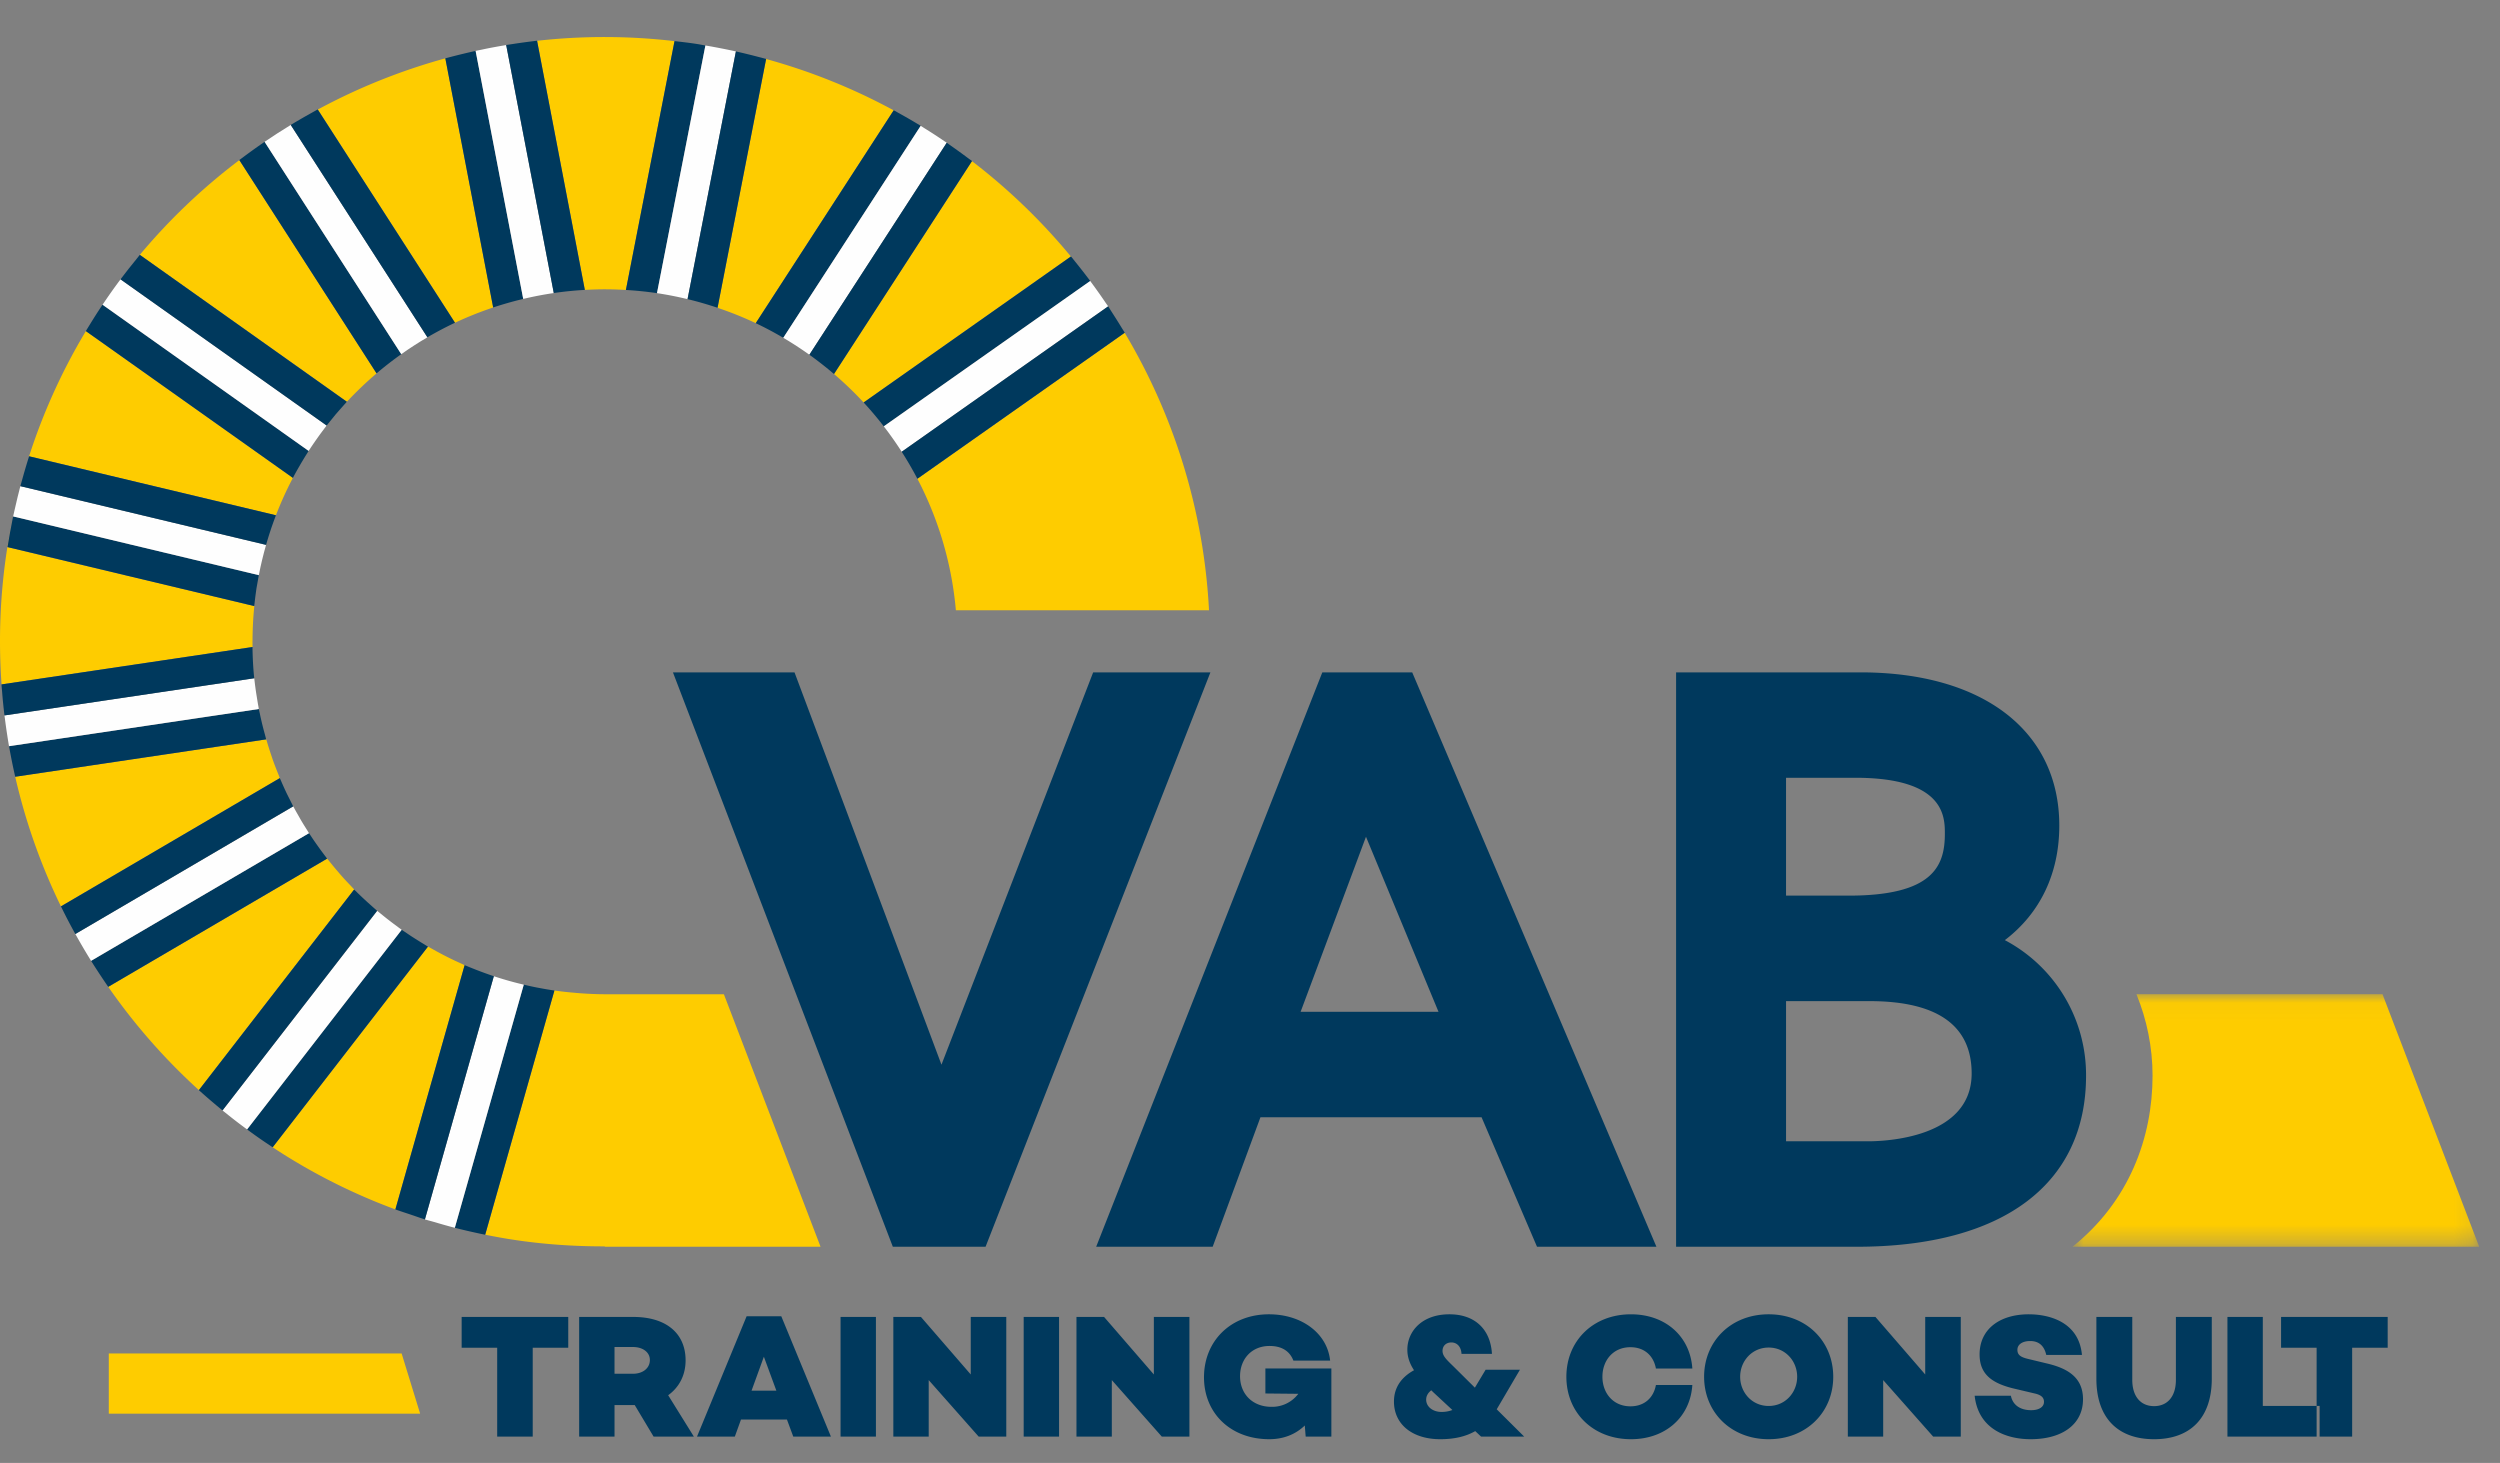 <svg width="135" height="79" viewBox="0 0 135 79" xmlns="http://www.w3.org/2000/svg" xmlns:xlink="http://www.w3.org/1999/xlink"><rect x="0" y="0" width="135" height="79" fill="#808080" stroke="none"/><title>UI-styleguide-logo</title><defs><path id="a" d="M868 2470h396v260H868z"/><mask id="b" x="0" y="0" width="396" height="260" fill="#fff"><use xlink:href="#a"/></mask><path id="c" d="M22.875 13.673V.037H.915v13.636h21.96z"/></defs><g transform="translate(-999 -2543)" fill="none" fill-rule="evenodd"><use stroke="#EBEBEB" mask="url(#b)" stroke-width="2" xlink:href="#a"/><g transform="translate(1110 2596.65)"><mask id="d" fill="#fff"><use xlink:href="#c"/></mask><path d="M17.654.037H4.368c.56 1.372.87 2.86.87 4.4 0 3.338-1.263 6.797-4.323 9.236h21.96L17.655.037z" fill="#FECC00" mask="url(#d)"/></g><path d="M1013.923 2570.769a18.414 18.414 0 0 1 .847-1.873l.044-.091-11.177-7.925a32.451 32.451 0 0 0-3.067 6.76l13.33 3.184.023-.055m3.798-6.066c.032-.035.067-.066.1-.101.207-.22.42-.435.638-.645l.096-.092c.254-.241.513-.475.78-.702l-7.41-11.518a32.651 32.651 0 0 0-5.375 5.117l11.181 7.929-.01.012zm-5.086 13.253v-.222l-.001-.08c0-.041.003-.08.003-.121a19.487 19.487 0 0 1 .088-1.73l.01-.121.004-.042-.011.087-13.323-3.184c.08-.503.172-.997.272-1.49a32.109 32.109 0 0 0-.31 1.691 32.589 32.589 0 0 0-.283 7.213l13.55-2.018v.017zm1.475 7.064c-.022-.057-.042-.116-.065-.173a20.55 20.55 0 0 1-.31-.805c-.03-.085-.057-.17-.086-.257a18.36 18.36 0 0 1-.245-.775c-.014-.045-.03-.089-.043-.135l.012.051-13.552 2.018a32.622 32.622 0 0 0 2.47 7l11.819-6.926v.002zm11.522-25.416l-2.584-13.453a32.729 32.729 0 0 0-6.887 2.764l7.409 11.514a18.935 18.935 0 0 1 2.062-.825m6.034-.982c.38 0 .758.014 1.133.036l2.625-13.437a32.607 32.607 0 0 0-7.421-.018l2.579 13.452c.358-.02.72-.033 1.083-.033m11.645 51.703l-5.22-13.636h-6.431c-.299 0-.597-.011-.896-.026-.07-.003-.138-.008-.207-.012a13.964 13.964 0 0 1-.537-.042c-.363-.03-.724-.07-1.08-.121l-3.738 13.186c.51.103 1.024.197 1.545.276 1.652.25 3.292.357 4.912.355v.02h11.652zm-19.214-15.203c-.088-.038-.172-.083-.26-.122a16.15 16.15 0 0 1-.964-.469 20.83 20.83 0 0 1-.604-.33c-.067-.038-.137-.072-.203-.111.015.01.029.02.045.029l-8.385 10.834a29.158 29.158 0 0 1-1.382-.963 32.367 32.367 0 0 0 8.007 4.318l3.74-13.189.006.002zm-5.896-4.014c-.09-.09-.171-.185-.26-.277-.148-.156-.298-.312-.442-.473a16.556 16.556 0 0 1-.245-.283 19.383 19.383 0 0 1-.486-.587c-.033-.042-.07-.08-.102-.122l-11.82 6.924a32.898 32.898 0 0 0 4.895 5.577l8.382-10.832c.024.026.054.047.079.073m-2.515-3.116l.003.005-.009-.014zm29.95-23.258l11.192-7.883a32.733 32.733 0 0 0-5.342-5.15l-7.45 11.495c.562.482 1.098.994 1.6 1.538m4.981 11.219h13.67a32.53 32.53 0 0 0-4.554-14.983l-11.194 7.883a18.908 18.908 0 0 1 2.078 7.1m-10.807-15.503l7.448-11.492a32.453 32.453 0 0 0-6.888-2.771l-2.623 13.434c.707.238 1.397.514 2.063.83" fill="#FECC00"/><path d="M1046.724 2566.022l11.148-7.849-.017-.024a35.915 35.915 0 0 0-.79-1.013c-.078-.097-.154-.194-.233-.289l-.004.004-11.192 7.883c.382.412.744.843 1.088 1.288" fill="#00395D"/><path d="M1046.724 2566.022c.342.442.665.901.968 1.373l11.143-7.848.006-.005c-.04-.06-.085-.119-.127-.179a31.325 31.325 0 0 0-.775-1.096c-.023-.032-.044-.064-.067-.094l-11.148 7.85z" fill="#FEFEFE"/><path d="M1047.692 2567.395c.303.473.586.958.847 1.458l11.194-7.883.006-.003c-.055-.092-.115-.179-.17-.27a35.307 35.307 0 0 0-.556-.883c-.058-.089-.112-.183-.172-.272l-.006.005-11.143 7.848zm-6.394-6.154l7.419-11.446h.002l-.041-.025a30.005 30.005 0 0 0-1.03-.6l-.21-.117-.178-.1-.002.004-7.448 11.494c.509.241 1.005.506 1.488.79" fill="#00395D"/><path d="M1041.298 2561.241c.483.285.953.591 1.408.915l7.416-11.445.003-.005c-.044-.03-.091-.058-.136-.088a30.83 30.83 0 0 0-1.083-.703c-.064-.039-.124-.083-.187-.12h-.002l-7.42 11.446z" fill="#FEFEFE"/><path d="M1042.706 2562.156c.459.328.902.674 1.33 1.041l7.45-11.497.003-.006c-.076-.057-.155-.109-.23-.167a35.72 35.72 0 0 0-.887-.642c-.084-.058-.163-.12-.248-.179l-.002.005-7.417 11.445zm-8.229-3.326l2.614-13.373v-.001c-.175-.03-.343-.065-.517-.09-.385-.06-.768-.101-1.15-.147v.001l-2.626 13.439c.567.032 1.127.09 1.68.171" fill="#00395D"/><path d="M1034.477 2558.83c.56.084 1.108.193 1.65.324l2.612-13.377-.03-.007a36.425 36.425 0 0 0-1.592-.31l-.025-.005v.001l-2.615 13.374z" fill="#FEFEFE"/><path d="M1036.128 2559.153c.55.132 1.089.29 1.62.467l2.622-13.433v-.005l-.161-.042c-.086-.024-.173-.046-.26-.068-.392-.103-.785-.2-1.183-.289l-.018-.005h-.01l-2.61 13.375zm-8.874-.011l-2.57-13.393a30.769 30.769 0 0 0-.662.153l-.16.038a45.167 45.167 0 0 0-.815.21l2.584 13.454a19.206 19.206 0 0 1 1.623-.462" fill="#00395D"/><path d="M1027.254 2559.142a19.05 19.05 0 0 1 1.65-.317l-2.57-13.394-.15.027a38.569 38.569 0 0 0-.818.149c-.119.024-.239.049-.358.075-.109.022-.217.042-.325.067l2.571 13.393z" fill="#FEFEFE"/><path d="M1028.903 2558.824c.552-.08 1.112-.138 1.678-.169l-2.579-13.453v-.003c-.113.012-.223.028-.334.041l-.176.022a35.63 35.63 0 0 0-.87.125c-.096.015-.193.028-.288.044l2.57 13.393zm-8.235 3.302l-7.38-11.467v-.001c-.02.013-.038.028-.057.04a35.263 35.263 0 0 0-1.126.809c-.06.046-.122.09-.182.135l.002.003 7.409 11.518c.429-.366.875-.711 1.334-1.037" fill="#00395D"/><path d="M1020.668 2562.126c.457-.324.927-.628 1.412-.912l-7.38-11.467v-.001c-.012.008-.023.017-.035.024-.461.28-.91.573-1.354.873l-.023.015 7.38 11.468z" fill="#FEFEFE"/><path d="M1022.08 2561.214c.483-.282.98-.546 1.49-.786l-7.409-11.513-.003-.006c-.121.066-.241.135-.361.201l-.181.101a37.03 37.03 0 0 0-.907.53l-.008.005v.001l7.379 11.467zm-7.265 7.592l.014-.024c.109-.207.223-.41.34-.612a19.726 19.726 0 0 1 .417-.692l.07-.113.009-.017-11.128-7.893c-.235.348-.46.703-.68 1.062-.054.088-.11.176-.163.265l-.058.095.002.003 11.177 7.925z" fill="#00395D"/><path d="M1015.664 2567.348l.013-.018c.017-.027.037-.053.054-.08.116-.176.233-.348.354-.52l.12-.17c.128-.177.26-.354.393-.528.015-.017.027-.036.042-.053l-.002-.001-11.13-7.894a33.137 33.137 0 0 0-.939 1.324l-.032.047 11.128 7.893z" fill="#FEFEFE"/><path d="M1016.637 2565.977l.002.001c.022-.029.047-.058.07-.086.135-.172.272-.343.413-.51.056-.067.114-.13.171-.196.126-.145.251-.289.381-.43l.047-.053.006-.009-11.177-7.933c-.059.07-.11.143-.169.214-.297.363-.59.731-.873 1.108l11.13 7.894zm-3.91 9.75l.011-.088c.032-.282.066-.563.108-.846l.005-.03c.037-.237.081-.47.125-.704l-13.268-3.173c-.01.055-.02.111-.032.167-.099.492-.19.987-.27 1.49l13.321 3.184z" fill="#00395D"/><path d="M1012.977 2574.059c.106-.554.237-1.099.391-1.635l-13.269-3.172c-.052.194-.099.388-.147.583-.058.239-.115.479-.168.72-.025.111-.051.221-.075.332l13.268 3.172z" fill="#FEFEFE"/><path d="M1013.368 2572.424c.077-.271.16-.54.249-.806v-.004a23.7 23.7 0 0 1 .269-.751l.013-.037v-.002l-13.328-3.185-.001.005c-.11.345-.214.694-.313 1.045l-.108.384-.05.18 13.269 3.17zm-.008 10.452l-.052-.203a17.426 17.426 0 0 1-.27-1.103c-.005-.031-.013-.062-.02-.093l-.033-.147c-.002-.015-.007-.028-.01-.043l-13.487 2.008h-.001l.004.016c.097.548.206 1.09.329 1.628v.006l13.553-2.02-.012-.05" fill="#00395D"/><path d="M1012.975 2581.287c-.006-.031-.008-.065-.014-.097-.038-.202-.07-.405-.102-.607l-.007-.039a17.421 17.421 0 0 1-.115-.86l-.01-.059-13.485 2.007c.006.055.015.11.022.164.016.135.035.268.053.403.051.361.106.721.167 1.08l.003.015h.001l13.487-2.008z" fill="#FEFEFE"/><path d="M1012.727 2579.626l-.002-.02a19.16 19.16 0 0 1-.09-1.65l-.001-.017-13.55 2.018h-.004c.01.14.023.278.035.417a28.859 28.859 0 0 0 .127 1.259l13.486-2.007zm3.938 9.74h-.001c-.033-.043-.064-.088-.098-.131-.106-.14-.21-.28-.312-.42l-.186-.261a17.69 17.69 0 0 1-.312-.46c-.022-.033-.045-.063-.067-.097l-.003-.005-11.767 6.893h-.002c.017.025.035.05.051.079.277.438.562.869.856 1.298l.019.029.001-.001 11.821-6.924z" fill="#00395D"/><path d="M1015.686 2587.992l-.006-.01c-.032-.05-.061-.1-.093-.151a20.125 20.125 0 0 1-.289-.466c-.07-.117-.136-.237-.204-.356-.069-.121-.138-.24-.203-.362l-.05-.088-.007-.011-11.766 6.889h-.002c.016.029.034.056.05.084.247.443.504.88.772 1.314l.029.05h.002l11.767-6.893z" fill="#FEFEFE"/><path d="M1014.83 2586.541l-.022-.048c-.046-.088-.088-.177-.132-.264-.069-.137-.139-.273-.205-.41-.105-.22-.205-.444-.302-.669l-.043-.096a.211.211 0 0 0-.016-.034v-.002l-11.82 6.926.017.032c.233.478.481.954.74 1.421.008.013.013.027.02.04l11.763-6.896zm5.86 6.667l-8.347 10.781c.45.335.912.655 1.382.963l8.384-10.834-.044-.029c-.053-.03-.103-.063-.154-.094a24.278 24.278 0 0 1-.764-.48 27.972 27.972 0 0 1-.218-.149c-.07-.047-.14-.09-.207-.138-.011-.007-.021-.012-.031-.02" fill="#00395D"/><path d="M1020.69 2593.208c-.016-.01-.03-.024-.046-.035-.102-.073-.201-.149-.301-.223l-.108-.08a19.014 19.014 0 0 1-.672-.528l-.005-.004c-.056-.047-.116-.09-.172-.139a.112.112 0 0 0-.017-.012l-8.355 10.775c.058.048.118.094.176.141.378.305.76.601 1.153.886l8.348-10.78z" fill="#FEFEFE"/><path d="M1019.361 2592.181l-.057-.053c-.143-.123-.282-.249-.423-.376l-.017-.015a18.764 18.764 0 0 1-.664-.629c-.025-.027-.054-.048-.078-.073l-8.383 10.832v.001c.238.215.481.427.727.636.147.124.295.25.444.372l.104.086 8.347-10.78zm8.804 4.177l-.1-.018c-.247-.046-.492-.1-.736-.158a.628.628 0 0 1-.046-.008l-3.723 13.126c.526.137 1.061.256 1.599.368l.042.009v-.004l3.738-13.185c-.26-.037-.518-.081-.774-.13" fill="#00395D"/><path d="M1027.283 2596.174c-.01-.002-.019-.006-.028-.009a18.727 18.727 0 0 1-1.53-.43l-.03-.01-.029-.007-3.72 13.127v.003c.145.045.296.082.444.124.387.113.774.228 1.17.328l3.723-13.126z" fill="#FEFEFE"/><path d="M1025.666 2595.718a.507.507 0 0 0-.041-.018l-.023-.007a20.254 20.254 0 0 1-1.075-.397c-.109-.044-.219-.087-.327-.133-.034-.014-.07-.027-.104-.042l-.007-.002-3.739 13.188v.001c.28.103.57.193.856.29.232.078.461.163.697.235l.042.015.001-.003 3.72-13.127zm69.78-4.354h3.387c4.56 0 5.189-1.606 5.189-3.342 0-.905 0-3.022-4.831-3.022h-3.745v6.364zm0 13.266h4.429c.932 0 5.594-.176 5.594-3.662 0-2.593-1.854-3.907-5.518-3.907h-4.505v7.57zm3.827 5.694h-9.764v-31.016h9.965c6.615 0 10.728 3.171 10.728 8.272 0 2.6-1.042 4.742-2.94 6.187a8.237 8.237 0 0 1 4.385 7.322c0 5.87-4.512 9.235-12.374 9.235zm-47.053.001h-5.007l-11.873-31.014h6.565l7.934 21.182 8.19-21.182h6.332zm17.013-12.688h7.446l-3.916-9.453-3.53 9.453zm18.059 12.688h-5.293l-2.994-6.993h-11.941l-2.58 6.993h-6.291l12.212-31.017h4.854l13.188 31.017h-1.155z" fill="#00395D"/><path d="M1021.688 2619.339h-16.813v-3.252h15.813z" fill="#FECC00"/><path d="M1029.686 2615.777v-1.662h-5.757v1.662h1.919v4.798h1.919v-4.798h1.919zm4.607 4.798h2.175l-1.387-2.233c.609-.437.941-1.102.941-1.88 0-1.483-1.073-2.347-2.822-2.347h-2.926v6.46h1.91v-1.7h1.092l1.017 1.7zm-2.109-3.392v-1.444h.998c.522 0 .911.276.911.703 0 .447-.389.741-.912.741h-.997zm9.31 2.47l.342.922h2.033l-2.68-6.498h-1.871l-2.679 6.498h2.042l.333-.922h2.48zm-.57-1.558h-1.34l.665-1.833.674 1.833zm5.376-3.98h-1.91v6.46h1.91v-6.46zm7.039 0h-1.919v3.106l-2.689-3.106h-1.491v6.46h1.91v-3.05l2.697 3.05h1.492v-6.46zm2.85 0h-1.91v6.46h1.91v-6.46zm7.039 0h-1.92v3.106l-2.688-3.106h-1.491v6.46h1.909v-3.05l2.698 3.05h1.492v-6.46zm7.666 2.783h-3.563v1.35l1.777.018a1.766 1.766 0 0 1-1.444.703c-1.036 0-1.701-.703-1.701-1.653 0-.921.618-1.634 1.596-1.634.58 0 1.064.219 1.283.789h1.985c-.152-1.463-1.52-2.499-3.306-2.499-2.052 0-3.505 1.435-3.505 3.401 0 1.938 1.434 3.344 3.524 3.344.779 0 1.425-.266 1.919-.74l.048.598h1.387v-3.677zm8.083 3.677h2.328l-1.482-1.473 1.254-2.137h-1.853l-.58.969-1.111-1.102c-.408-.4-.636-.599-.636-.884 0-.285.209-.456.475-.456.313 0 .531.238.55.618h1.644c-.076-1.311-.903-2.138-2.299-2.138-1.482 0-2.27.922-2.27 1.91 0 .38.113.731.36 1.111-.608.333-1.083.865-1.083 1.691 0 1.226.988 2.033 2.499 2.033.75 0 1.377-.142 1.89-.437l.314.295zm-2.128-1.33c-.484 0-.836-.285-.836-.665 0-.21.114-.38.276-.504.142.143.304.285.465.437l.675.627c-.2.076-.4.105-.58.105zm10.193-.304c-.931 0-1.511-.713-1.511-1.596 0-.884.58-1.596 1.51-1.596.77 0 1.255.475 1.378 1.15h1.967c-.114-1.72-1.435-2.927-3.316-2.927-2.042 0-3.486 1.435-3.486 3.373 0 1.938 1.444 3.372 3.486 3.372 1.881 0 3.202-1.206 3.316-2.926h-1.967c-.123.675-.608 1.15-1.377 1.15zm7.466-4.969c-2.042 0-3.486 1.463-3.486 3.373 0 1.91 1.444 3.372 3.486 3.372 2.043 0 3.487-1.463 3.487-3.372 0-1.91-1.444-3.373-3.487-3.373zm0 4.95c-.902 0-1.539-.732-1.539-1.577 0-.846.637-1.577 1.539-1.577.903 0 1.539.731 1.539 1.577 0 .845-.636 1.577-1.539 1.577zm10.374-4.807h-1.92v3.106l-2.688-3.106h-1.491v6.46h1.909v-3.05l2.698 3.05h1.492v-6.46zm3.676-.143c-1.568 0-2.66.798-2.66 2.166 0 1.036.617 1.558 1.89 1.853l1.083.256c.428.095.504.276.504.456 0 .266-.257.447-.694.447-.617 0-.998-.304-1.093-.78h-1.956c.199 1.806 1.719 2.347 3.02 2.347 1.73 0 2.831-.817 2.831-2.156 0-1.16-.798-1.653-1.89-1.92l-1.064-.256c-.399-.095-.589-.209-.589-.494 0-.294.275-.475.693-.475.561 0 .78.37.865.75h1.928c-.17-1.833-1.852-2.194-2.869-2.194zm9.879.143h-1.938v3.4c0 .884-.447 1.416-1.178 1.416-.731 0-1.178-.532-1.178-1.415v-3.401h-1.938v3.334c0 2.119 1.159 3.268 3.116 3.268s3.116-1.15 3.116-3.268v-3.334zm5.823 4.807h-3.068v-4.807h-1.91v6.46h4.978v-1.653zm3.675-3.145v-1.662h-5.757v1.662h1.92v4.798h1.918v-4.798h1.92z" fill="#00395D"/></g></svg>